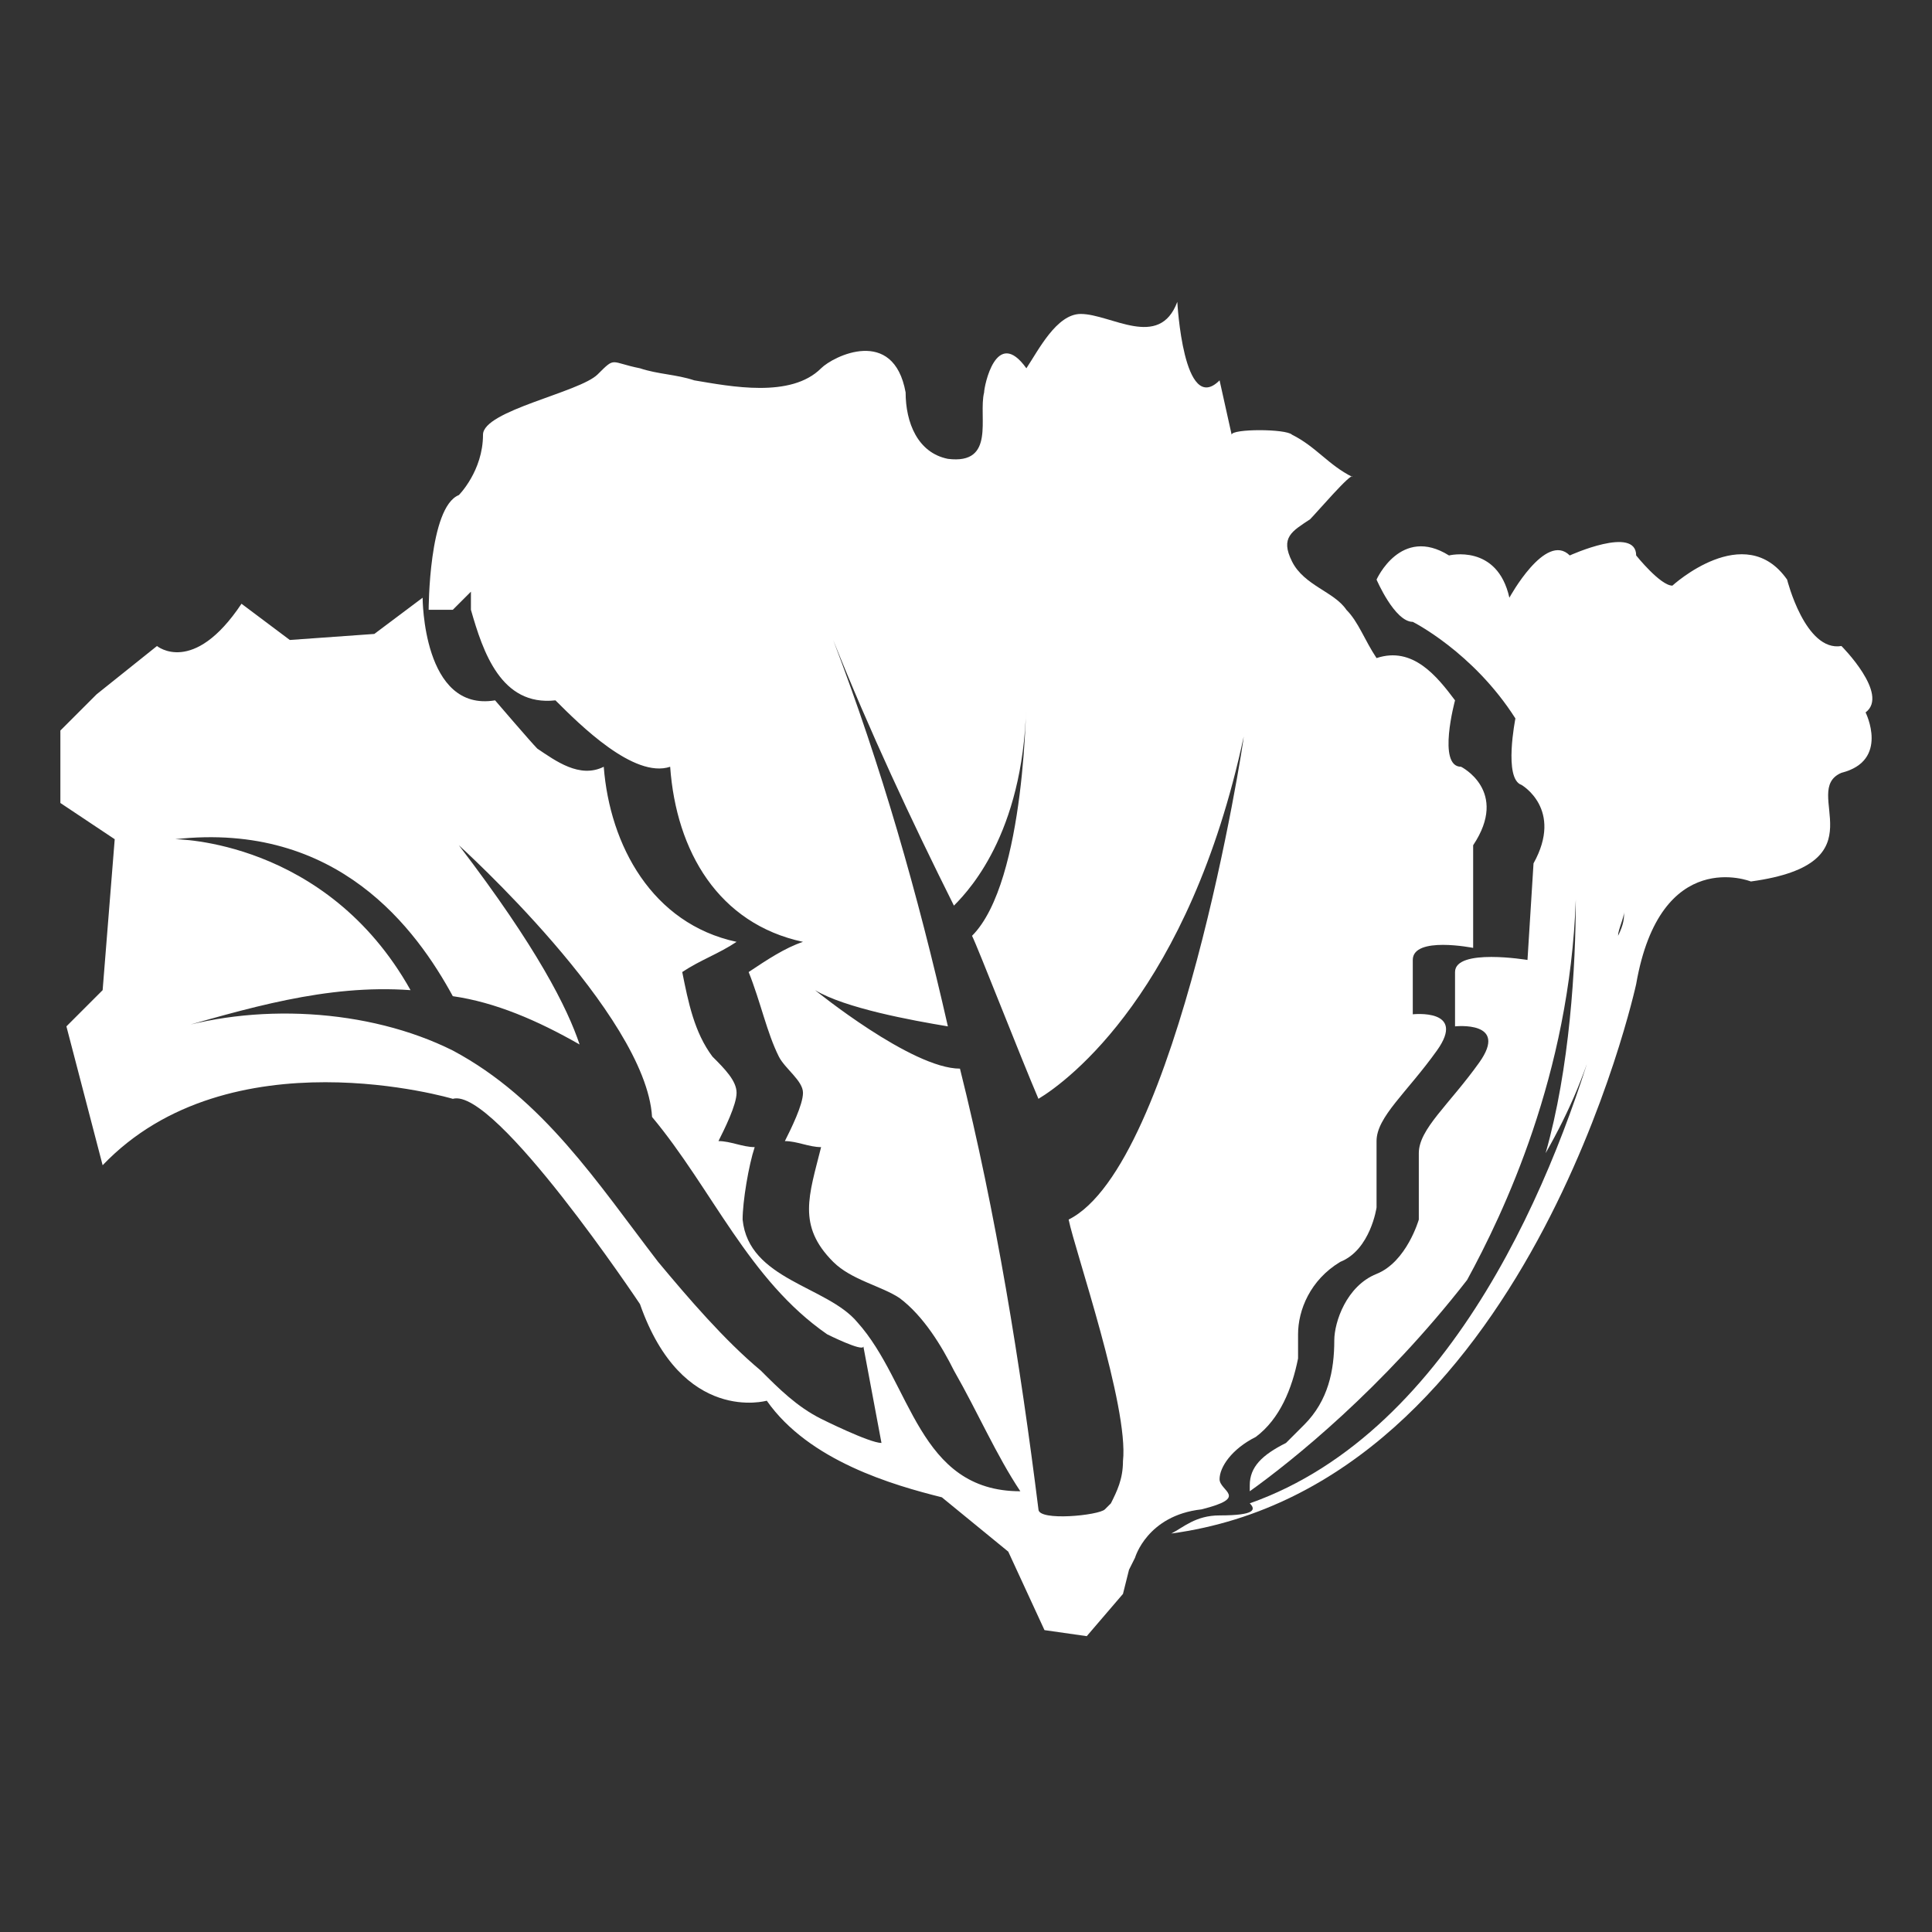 <?xml version="1.0" encoding="utf-8"?>
<!-- Generator: Adobe Illustrator 23.1.1, SVG Export Plug-In . SVG Version: 6.00 Build 0)  -->
<svg version="1.1" id="wild_x5F_cabbage" xmlns="http://www.w3.org/2000/svg" xmlns:xlink="http://www.w3.org/1999/xlink" x="0px"
	 y="0px" viewBox="0 0 32 32" style="enable-background:new 0 0 32 32;" xml:space="preserve">
<rect x="0" y="0" width="32" height="32" fill="#333333" stroke="none"/>
<style type="text/css">
	.st0{fill:#FFFFFF;}
</style>
<g>
	<path class="st0" d="M20.2,24.5c0-0.2,0.2-0.5,0.6-0.7c0.4-0.3,0.6-0.8,0.7-1.3c0-0.1,0-0.3,0-0.4c0-0.4,0.2-0.9,0.7-1.2
		c0.5-0.2,0.6-0.9,0.6-0.9s0-0.7,0-1.1c0-0.4,0.5-0.8,1-1.5c0.5-0.7-0.4-0.6-0.4-0.6s0-0.6,0-0.9c0-0.4,1-0.2,1-0.2V14
		c0.6-0.9-0.2-1.3-0.2-1.3c-0.4,0-0.1-1.1-0.1-1.1c-0.3-0.4-0.7-0.9-1.3-0.7c-0.2-0.3-0.3-0.6-0.5-0.8c-0.2-0.3-0.7-0.4-0.9-0.8
		c-0.2-0.4,0-0.5,0.3-0.7c0.1-0.1,0.7-0.8,0.7-0.7c-0.4-0.2-0.6-0.5-1-0.7c-0.1-0.1-1-0.1-1,0l-0.2-0.9c-0.6,0.6-0.7-1.3-0.7-1.3
		c-0.3,0.8-1.1,0.2-1.6,0.2c-0.4,0-0.7,0.6-0.9,0.9c-0.5-0.7-0.7,0.3-0.7,0.4c-0.1,0.4,0.2,1.2-0.6,1.1c-0.5-0.1-0.7-0.6-0.7-1.1
		c-0.2-1.1-1.2-0.6-1.4-0.4c-0.5,0.5-1.5,0.3-2.1,0.2c-0.3-0.1-0.6-0.1-0.9-0.2C10.1,6,10.2,5.9,9.9,6.2C9.6,6.5,8,6.8,8,7.2
		c0,0.6-0.4,1-0.4,1c-0.5,0.2-0.5,1.9-0.5,1.9h0.4l0.3-0.3c0,0,0,0.1,0,0.3c0.2,0.7,0.5,1.6,1.4,1.5c0.4,0.4,1.3,1.3,1.9,1.1
		c0.1,1.4,0.8,2.6,2.2,2.9c-0.3,0.1-0.6,0.3-0.9,0.5c0.2,0.5,0.3,1,0.5,1.4c0.1,0.2,0.4,0.4,0.4,0.6c0,0.2-0.2,0.6-0.3,0.8
		c0.2,0,0.4,0.1,0.6,0.1c-0.2,0.8-0.4,1.3,0.2,1.9c0.3,0.3,0.8,0.4,1.1,0.6c0.4,0.3,0.7,0.8,0.9,1.2c0.4,0.7,0.7,1.4,1.1,2
		c-1.7,0-1.8-1.8-2.7-2.8c-0.5-0.6-1.8-0.7-1.9-1.7c0-0.3,0.1-0.9,0.2-1.2c-0.2,0-0.4-0.1-0.6-0.1c0.1-0.2,0.3-0.6,0.3-0.8
		c0-0.2-0.2-0.4-0.4-0.6c-0.3-0.4-0.4-0.9-0.5-1.4c0.3-0.2,0.6-0.3,0.9-0.5c-1.4-0.3-2.1-1.6-2.2-2.9c-0.4,0.2-0.8-0.1-1.1-0.3
		c-0.1-0.1-0.7-0.8-0.7-0.8C7,11.8,7,9.9,7,9.9l-0.8,0.6l-1.4,0.1L4,10c-0.8,1.2-1.4,0.7-1.4,0.7l-1,0.8L1,12.1v1.2l0.9,0.6
		l-0.2,2.5l-0.6,0.6l0.6,2.3c2.1-2.2,5.8-1.1,5.8-1.1c0.7-0.2,3.1,3.4,3.1,3.4c0.7,2,2.1,1.6,2.1,1.6c0.7,1,2.1,1.4,2.9,1.6l1.1,0.9
		l0.6,1.3l0.7,0.1l0.6-0.7l0.1-0.4l0.1-0.2c0,0,0.2-0.7,1.1-0.8C20.7,24.8,20.2,24.7,20.2,24.5z M13.6,23.5c-0.4-0.2-0.7-0.5-1-0.8
		c-0.6-0.5-1.2-1.2-1.7-1.8c-1-1.3-1.9-2.7-3.4-3.5c-1.4-0.7-3.3-0.8-4.8-0.3c1.4-0.4,2.7-0.8,4.1-0.7c-1.4-2.5-3.9-2.5-3.9-2.5
		c2.7-0.3,4,1.5,4.6,2.6c0.7,0.1,1.4,0.4,2.1,0.8c-0.2-0.6-0.7-1.6-2-3.3c0,0,3.1,2.8,3.2,4.5c1,1.2,1.6,2.7,2.9,3.6
		c0,0,0.6,0.3,0.6,0.2c0,0,0.3,1.6,0.3,1.6C14.4,23.9,13.6,23.5,13.6,23.5z M17.7,20.2c0.1,0.5,1,3.1,0.9,4c0,0.3-0.1,0.5-0.2,0.7
		c0,0-0.1,0.1-0.1,0.1c-0.1,0.1-1.1,0.2-1.1,0c-0.3-2.4-0.7-4.9-1.3-7.3c-0.8,0-2.4-1.3-2.4-1.3c0.5,0.3,1.6,0.5,2.2,0.6
		c-0.5-2.2-1.1-4.3-1.9-6.4c0.6,1.5,1.3,3,2,4.4c0.3-0.3,1.2-1.3,1.2-3.5c0,0,0,3.1-0.9,4c0.1,0.2,0.8,2,1.1,2.7
		c0.5-0.3,2.5-1.8,3.4-6C20.6,12.3,19.5,19.3,17.7,20.2z"/>
	<path class="st0" d="M30.9,11.8c0.4-0.3-0.4-1.1-0.4-1.1c-0.6,0.1-0.9-1.1-0.9-1.1c-0.7-1-1.9,0.1-1.9,0.1c-0.2,0-0.6-0.5-0.6-0.5
		c0-0.5-1.1,0-1.1,0C25.6,8.8,25,9.9,25,9.9c-0.2-0.9-1-0.7-1-0.7c-0.8-0.5-1.2,0.4-1.2,0.4s0.3,0.7,0.6,0.7c0,0,1,0.5,1.7,1.6
		c0,0-0.2,1,0.1,1.1c0,0,0.7,0.4,0.2,1.3l-0.1,1.6c0,0-1.2-0.2-1.2,0.2c0,0.4,0,0.9,0,0.9s0.9-0.1,0.4,0.6c-0.5,0.7-1,1.1-1,1.5
		c0,0.4,0,1.1,0,1.1s-0.2,0.7-0.7,0.9c-0.5,0.2-0.7,0.8-0.7,1.1c0,0.5-0.1,1-0.5,1.4c-0.1,0.1-0.2,0.2-0.3,0.3
		c-0.4,0.2-0.6,0.4-0.6,0.7c0,0,0,0.1,0,0.1c0.7-0.5,2.2-1.7,3.6-3.5c0.6-1.1,1.7-3.4,1.8-6.3c0-0.5,0-0.9,0-1.1c0-0.1,0-0.1,0-0.2
		c0,0,0,0.1,0,0.2c0,0.4,0,0.8,0,1.1c0,1.1-0.1,2.8-0.5,4.2c0.4-0.7,0.7-1.4,0.9-2.2c0.2-0.6,0.3-1,0.3-1.4c0-0.1,0.1-0.3,0.1-0.4
		c0,0,0-0.1,0-0.1c0,0,0,0,0,0.1c0,0.1,0,0.2-0.1,0.4c-0.1,0.5-0.2,0.9-0.3,1.4c-0.7,2.5-2.4,6.8-5.8,8c0.1,0.1,0.1,0.2-0.5,0.2
		c-0.4,0-0.6,0.2-0.8,0.3c5.9-0.8,7.7-9.1,7.7-9.1c0.4-2.3,1.9-1.7,1.9-1.7c2.2-0.3,0.8-1.5,1.5-1.8C31.3,12.6,30.9,11.8,30.9,11.8z
		"/>
</g>
</svg>
